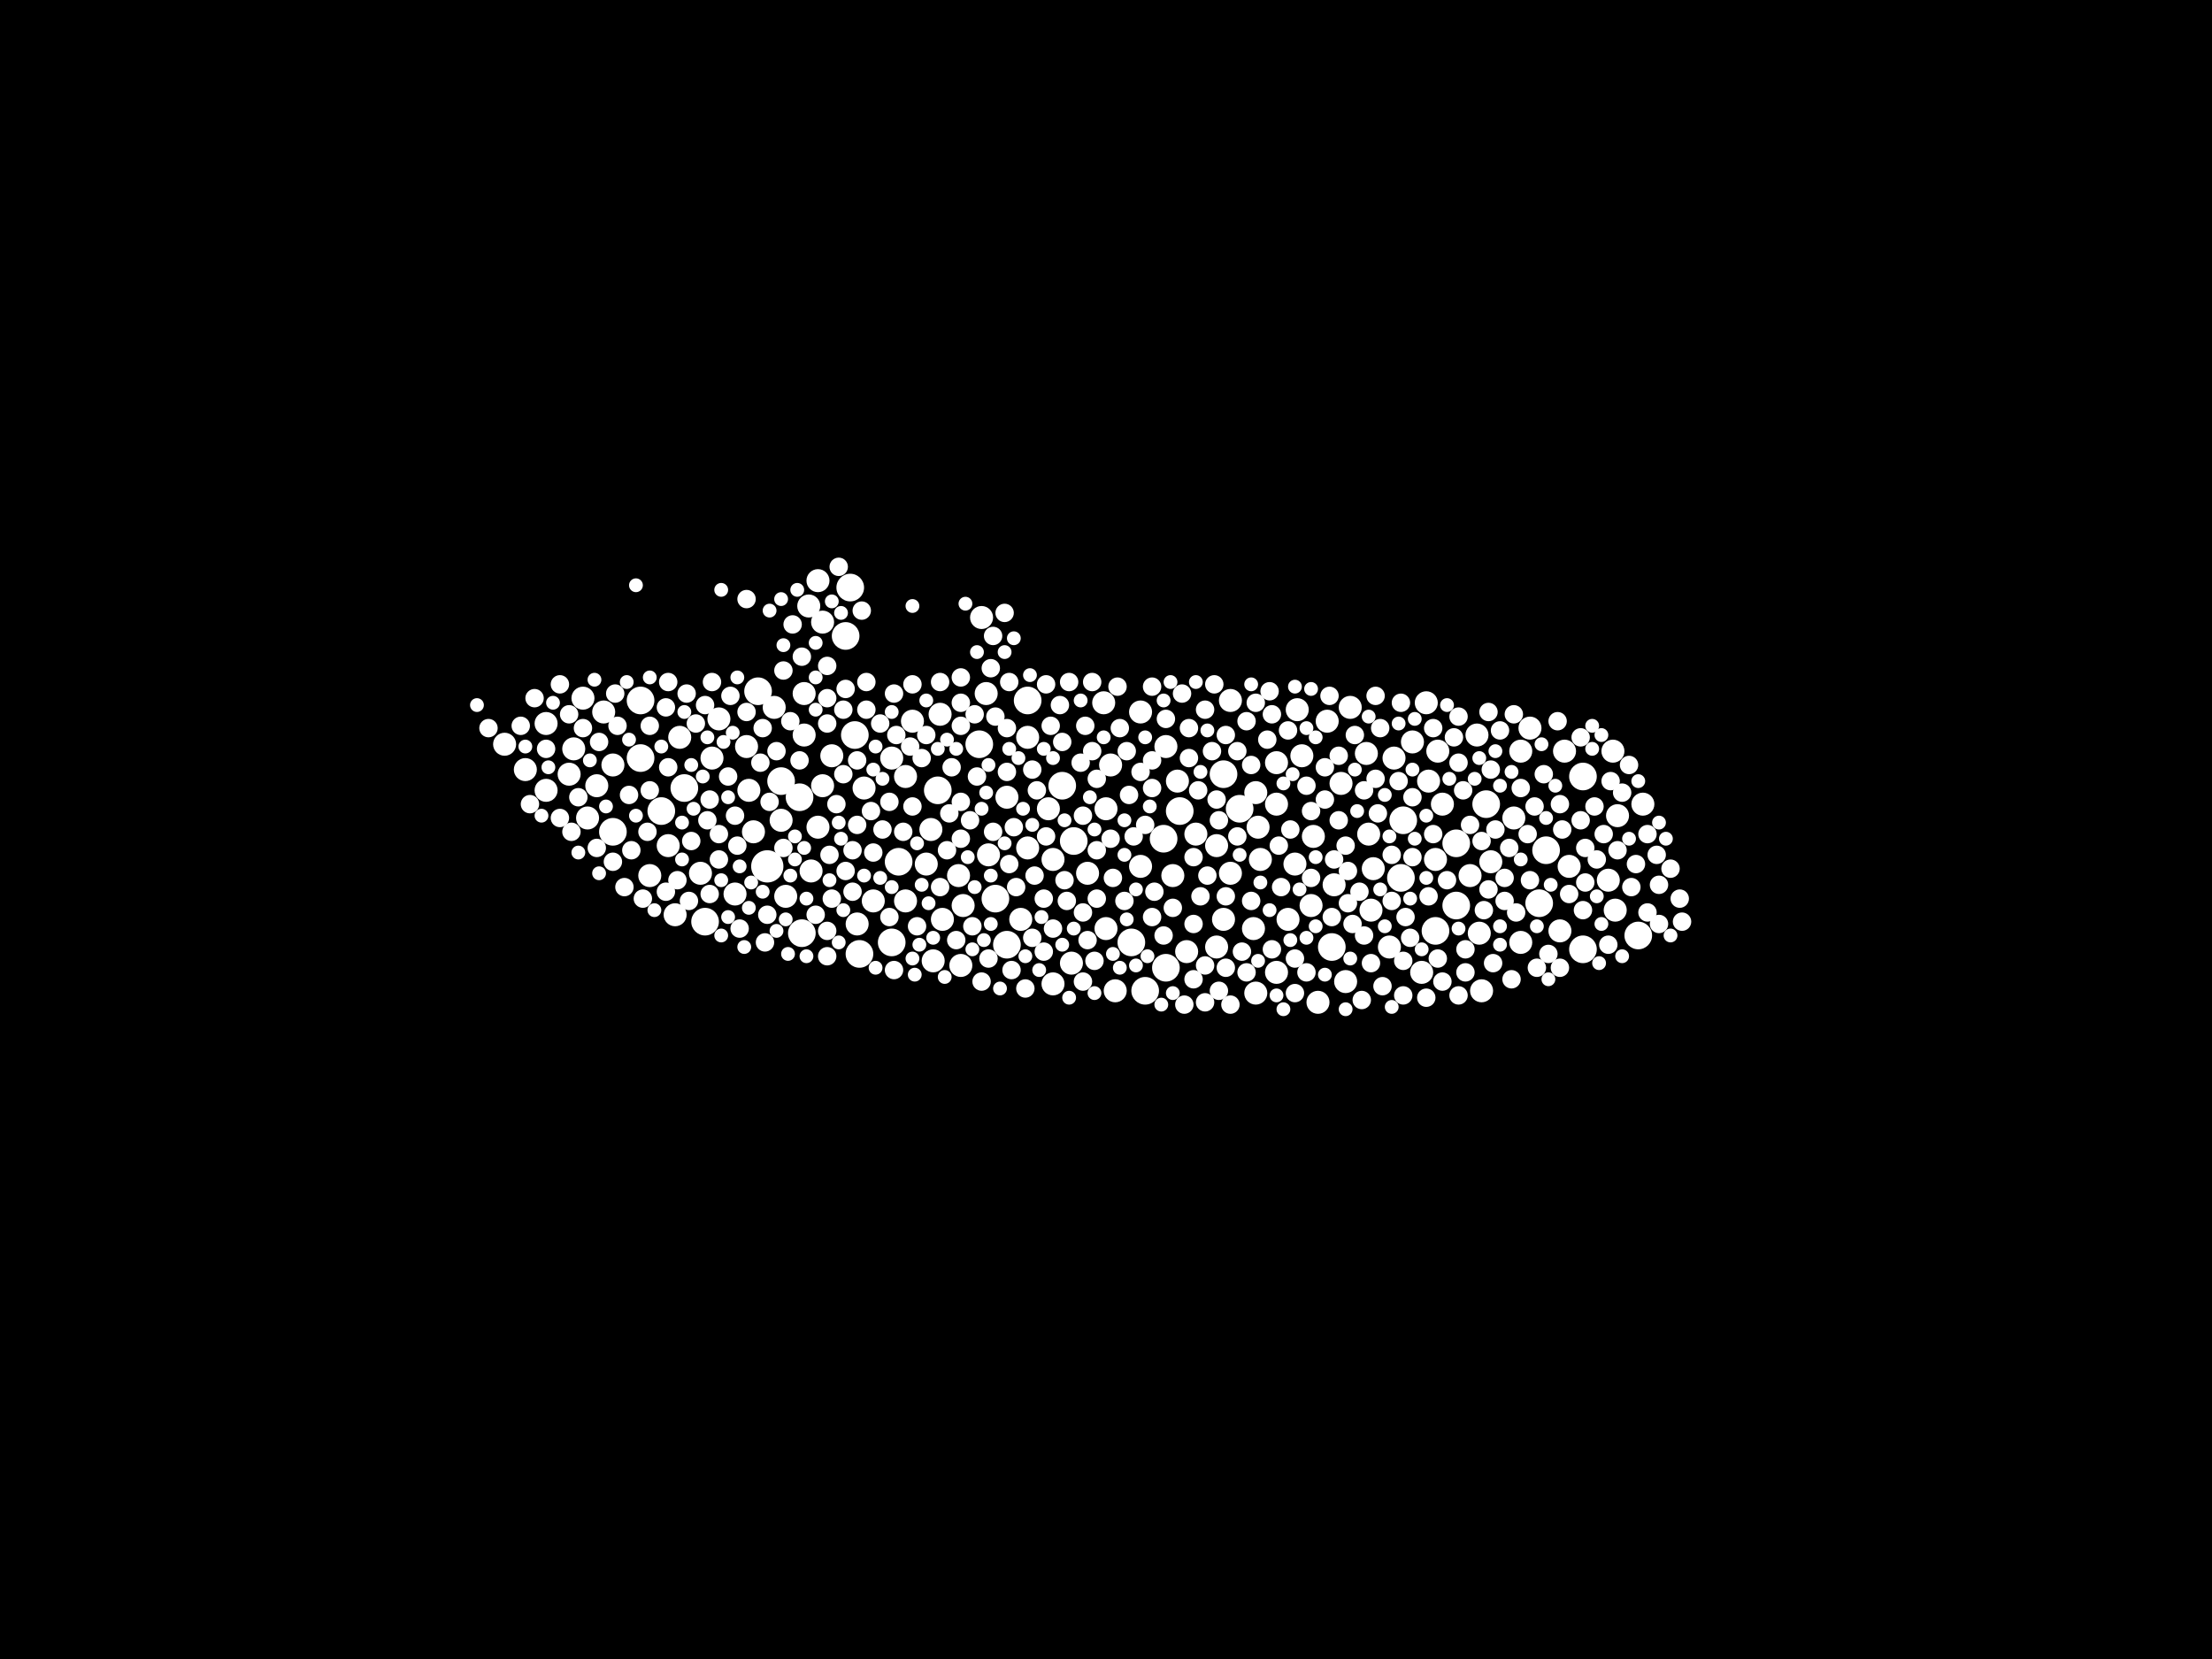 <?xml version="1.0" encoding="utf-8"?>
<svg xmlns="http://www.w3.org/2000/svg"
     xmlns:xlink="http://www.w3.org/1999/xlink" width="1920" height="1440" >

            <defs>
            <style type="text/css"><![CDATA[
circle {stroke: none;}
.c0 {fill: #FFFFFF;}
]]></style>
            </defs>
<rect x="0" y="0" width="1920" height="1440" fill="black"/>
<circle cx="666" cy="752" r="14" class="c0"/>
<circle cx="874" cy="820" r="12" class="c0"/>
<circle cx="1264" cy="732" r="12" class="c0"/>
<circle cx="1336" cy="784" r="12" class="c0"/>
<circle cx="556" cy="658" r="12" class="c0"/>
<circle cx="1342" cy="738" r="12" class="c0"/>
<circle cx="850" cy="646" r="12" class="c0"/>
<circle cx="678" cy="678" r="12" class="c0"/>
<circle cx="532" cy="722" r="12" class="c0"/>
<circle cx="1010" cy="728" r="12" class="c0"/>
<circle cx="1374" cy="824" r="12" class="c0"/>
<circle cx="734" cy="552" r="12" class="c0"/>
<circle cx="1216" cy="762" r="12" class="c0"/>
<circle cx="1076" cy="702" r="12" class="c0"/>
<circle cx="994" cy="860" r="12" class="c0"/>
<circle cx="612" cy="800" r="12" class="c0"/>
<circle cx="1156" cy="822" r="12" class="c0"/>
<circle cx="1218" cy="712" r="12" class="c0"/>
<circle cx="1290" cy="698" r="12" class="c0"/>
<circle cx="738" cy="510" r="12" class="c0"/>
<circle cx="1012" cy="840" r="12" class="c0"/>
<circle cx="556" cy="608" r="12" class="c0"/>
<circle cx="814" cy="686" r="12" class="c0"/>
<circle cx="774" cy="818" r="12" class="c0"/>
<circle cx="1246" cy="808" r="12" class="c0"/>
<circle cx="594" cy="684" r="12" class="c0"/>
<circle cx="892" cy="608" r="12" class="c0"/>
<circle cx="1264" cy="786" r="12" class="c0"/>
<circle cx="658" cy="600" r="12" class="c0"/>
<circle cx="1062" cy="672" r="12" class="c0"/>
<circle cx="1422" cy="812" r="12" class="c0"/>
<circle cx="574" cy="704" r="12" class="c0"/>
<circle cx="696" cy="810" r="12" class="c0"/>
<circle cx="780" cy="748" r="12" class="c0"/>
<circle cx="1024" cy="704" r="12" class="c0"/>
<circle cx="982" cy="818" r="12" class="c0"/>
<circle cx="922" cy="682" r="12" class="c0"/>
<circle cx="746" cy="828" r="12" class="c0"/>
<circle cx="864" cy="780" r="12" class="c0"/>
<circle cx="1374" cy="674" r="12" class="c0"/>
<circle cx="742" cy="638" r="12" class="c0"/>
<circle cx="694" cy="692" r="12" class="c0"/>
<circle cx="932" cy="730" r="12" class="c0"/>
<circle cx="1030" cy="826" r="10" class="c0"/>
<circle cx="1192" cy="754" r="10" class="c0"/>
<circle cx="958" cy="610" r="10" class="c0"/>
<circle cx="698" cy="602" r="10" class="c0"/>
<circle cx="618" cy="658" r="10" class="c0"/>
<circle cx="494" cy="672" r="10" class="c0"/>
<circle cx="832" cy="760" r="10" class="c0"/>
<circle cx="1314" cy="710" r="10" class="c0"/>
<circle cx="1138" cy="786" r="10" class="c0"/>
<circle cx="758" cy="782" r="10" class="c0"/>
<circle cx="1294" cy="748" r="10" class="c0"/>
<circle cx="524" cy="618" r="10" class="c0"/>
<circle cx="474" cy="686" r="10" class="c0"/>
<circle cx="506" cy="606" r="10" class="c0"/>
<circle cx="1118" cy="798" r="10" class="c0"/>
<circle cx="930" cy="836" r="10" class="c0"/>
<circle cx="698" cy="638" r="10" class="c0"/>
<circle cx="1286" cy="860" r="10" class="c0"/>
<circle cx="590" cy="640" r="10" class="c0"/>
<circle cx="1188" cy="724" r="10" class="c0"/>
<circle cx="638" cy="776" r="10" class="c0"/>
<circle cx="1068" cy="758" r="10" class="c0"/>
<circle cx="1206" cy="822" r="10" class="c0"/>
<circle cx="1126" cy="616" r="10" class="c0"/>
<circle cx="910" cy="702" r="10" class="c0"/>
<circle cx="774" cy="658" r="10" class="c0"/>
<circle cx="704" cy="756" r="10" class="c0"/>
<circle cx="1396" cy="764" r="10" class="c0"/>
<circle cx="750" cy="684" r="10" class="c0"/>
<circle cx="1226" cy="644" r="10" class="c0"/>
<circle cx="1088" cy="806" r="10" class="c0"/>
<circle cx="1062" cy="798" r="10" class="c0"/>
<circle cx="964" cy="664" r="10" class="c0"/>
<circle cx="1404" cy="708" r="10" class="c0"/>
<circle cx="858" cy="742" r="10" class="c0"/>
<circle cx="1018" cy="760" r="10" class="c0"/>
<circle cx="804" cy="750" r="10" class="c0"/>
<circle cx="1210" cy="658" r="10" class="c0"/>
<circle cx="960" cy="806" r="10" class="c0"/>
<circle cx="532" cy="664" r="10" class="c0"/>
<circle cx="586" cy="794" r="10" class="c0"/>
<circle cx="810" cy="834" r="10" class="c0"/>
<circle cx="1234" cy="844" r="10" class="c0"/>
<circle cx="438" cy="646" r="10" class="c0"/>
<circle cx="892" cy="736" r="10" class="c0"/>
<circle cx="1140" cy="726" r="10" class="c0"/>
<circle cx="786" cy="674" r="10" class="c0"/>
<circle cx="648" cy="648" r="10" class="c0"/>
<circle cx="710" cy="504" r="10" class="c0"/>
<circle cx="1246" cy="746" r="10" class="c0"/>
<circle cx="960" cy="702" r="10" class="c0"/>
<circle cx="702" cy="526" r="10" class="c0"/>
<circle cx="990" cy="752" r="10" class="c0"/>
<circle cx="510" cy="710" r="10" class="c0"/>
<circle cx="1038" cy="724" r="10" class="c0"/>
<circle cx="968" cy="860" r="10" class="c0"/>
<circle cx="1358" cy="652" r="10" class="c0"/>
<circle cx="518" cy="682" r="10" class="c0"/>
<circle cx="1152" cy="626" r="10" class="c0"/>
<circle cx="944" cy="758" r="10" class="c0"/>
<circle cx="1012" cy="648" r="10" class="c0"/>
<circle cx="1108" cy="844" r="10" class="c0"/>
<circle cx="1328" cy="632" r="10" class="c0"/>
<circle cx="1092" cy="718" r="10" class="c0"/>
<circle cx="990" cy="618" r="10" class="c0"/>
<circle cx="498" cy="650" r="10" class="c0"/>
<circle cx="678" cy="712" r="10" class="c0"/>
<circle cx="608" cy="758" r="10" class="c0"/>
<circle cx="856" cy="602" r="10" class="c0"/>
<circle cx="1130" cy="656" r="10" class="c0"/>
<circle cx="714" cy="682" r="10" class="c0"/>
<circle cx="1282" cy="638" r="10" class="c0"/>
<circle cx="874" cy="692" r="10" class="c0"/>
<circle cx="1402" cy="790" r="10" class="c0"/>
<circle cx="1108" cy="698" r="10" class="c0"/>
<circle cx="1284" cy="810" r="10" class="c0"/>
<circle cx="650" cy="686" r="10" class="c0"/>
<circle cx="564" cy="760" r="10" class="c0"/>
<circle cx="1238" cy="610" r="10" class="c0"/>
<circle cx="1158" cy="768" r="10" class="c0"/>
<circle cx="1248" cy="652" r="10" class="c0"/>
<circle cx="474" cy="628" r="10" class="c0"/>
<circle cx="1144" cy="870" r="10" class="c0"/>
<circle cx="1320" cy="818" r="10" class="c0"/>
<circle cx="624" cy="624" r="10" class="c0"/>
<circle cx="456" cy="668" r="10" class="c0"/>
<circle cx="1186" cy="654" r="10" class="c0"/>
<circle cx="1276" cy="760" r="10" class="c0"/>
<circle cx="836" cy="786" r="10" class="c0"/>
<circle cx="914" cy="854" r="10" class="c0"/>
<circle cx="710" cy="718" r="10" class="c0"/>
<circle cx="1022" cy="678" r="10" class="c0"/>
<circle cx="1354" cy="808" r="10" class="c0"/>
<circle cx="892" cy="640" r="10" class="c0"/>
<circle cx="1164" cy="680" r="10" class="c0"/>
<circle cx="1362" cy="752" r="10" class="c0"/>
<circle cx="1124" cy="750" r="10" class="c0"/>
<circle cx="1094" cy="746" r="10" class="c0"/>
<circle cx="1172" cy="614" r="10" class="c0"/>
<circle cx="1108" cy="662" r="10" class="c0"/>
<circle cx="1168" cy="852" r="10" class="c0"/>
<circle cx="818" cy="798" r="10" class="c0"/>
<circle cx="852" cy="536" r="10" class="c0"/>
<circle cx="1056" cy="822" r="10" class="c0"/>
<circle cx="886" cy="798" r="10" class="c0"/>
<circle cx="1320" cy="652" r="10" class="c0"/>
<circle cx="744" cy="802" r="10" class="c0"/>
<circle cx="672" cy="614" r="10" class="c0"/>
<circle cx="654" cy="722" r="10" class="c0"/>
<circle cx="1068" cy="608" r="10" class="c0"/>
<circle cx="1090" cy="862" r="10" class="c0"/>
<circle cx="1240" cy="678" r="10" class="c0"/>
<circle cx="1400" cy="652" r="10" class="c0"/>
<circle cx="808" cy="720" r="10" class="c0"/>
<circle cx="1426" cy="698" r="10" class="c0"/>
<circle cx="580" cy="734" r="10" class="c0"/>
<circle cx="722" cy="656" r="10" class="c0"/>
<circle cx="816" cy="620" r="10" class="c0"/>
<circle cx="786" cy="782" r="10" class="c0"/>
<circle cx="834" cy="838" r="10" class="c0"/>
<circle cx="1190" cy="790" r="10" class="c0"/>
<circle cx="714" cy="540" r="10" class="c0"/>
<circle cx="1252" cy="698" r="10" class="c0"/>
<circle cx="792" cy="626" r="10" class="c0"/>
<circle cx="914" cy="746" r="10" class="c0"/>
<circle cx="1056" cy="734" r="10" class="c0"/>
<circle cx="682" cy="778" r="10" class="c0"/>
<circle cx="1090" cy="688" r="10" class="c0"/>
<circle cx="614" cy="712" r="8" class="c0"/>
<circle cx="816" cy="592" r="8" class="c0"/>
<circle cx="740" cy="774" r="8" class="c0"/>
<circle cx="1162" cy="712" r="8" class="c0"/>
<circle cx="922" cy="644" r="8" class="c0"/>
<circle cx="908" cy="594" r="8" class="c0"/>
<circle cx="1266" cy="622" r="8" class="c0"/>
<circle cx="680" cy="736" r="8" class="c0"/>
<circle cx="740" cy="738" r="8" class="c0"/>
<circle cx="796" cy="804" r="8" class="c0"/>
<circle cx="1028" cy="872" r="8" class="c0"/>
<circle cx="1414" cy="664" r="8" class="c0"/>
<circle cx="506" cy="632" r="8" class="c0"/>
<circle cx="1040" cy="686" r="8" class="c0"/>
<circle cx="940" cy="708" r="8" class="c0"/>
<circle cx="964" cy="728" r="8" class="c0"/>
<circle cx="1134" cy="682" r="8" class="c0"/>
<circle cx="1026" cy="602" r="8" class="c0"/>
<circle cx="966" cy="762" r="8" class="c0"/>
<circle cx="1090" cy="610" r="8" class="c0"/>
<circle cx="1104" cy="824" r="8" class="c0"/>
<circle cx="1430" cy="792" r="8" class="c0"/>
<circle cx="950" cy="834" r="8" class="c0"/>
<circle cx="1170" cy="784" r="8" class="c0"/>
<circle cx="734" cy="756" r="8" class="c0"/>
<circle cx="604" cy="628" r="8" class="c0"/>
<circle cx="1058" cy="860" r="8" class="c0"/>
<circle cx="548" cy="738" r="8" class="c0"/>
<circle cx="680" cy="582" r="8" class="c0"/>
<circle cx="1312" cy="850" r="8" class="c0"/>
<circle cx="1102" cy="600" r="8" class="c0"/>
<circle cx="1416" cy="770" r="8" class="c0"/>
<circle cx="1430" cy="724" r="8" class="c0"/>
<circle cx="1000" cy="796" r="8" class="c0"/>
<circle cx="1000" cy="596" r="8" class="c0"/>
<circle cx="880" cy="718" r="8" class="c0"/>
<circle cx="638" cy="708" r="8" class="c0"/>
<circle cx="1138" cy="704" r="8" class="c0"/>
<circle cx="616" cy="776" r="8" class="c0"/>
<circle cx="464" cy="606" r="8" class="c0"/>
<circle cx="942" cy="630" r="8" class="c0"/>
<circle cx="1310" cy="736" r="8" class="c0"/>
<circle cx="1356" cy="720" r="8" class="c0"/>
<circle cx="1124" cy="862" r="8" class="c0"/>
<circle cx="844" cy="804" r="8" class="c0"/>
<circle cx="564" cy="630" r="8" class="c0"/>
<circle cx="976" cy="782" r="8" class="c0"/>
<circle cx="766" cy="720" r="8" class="c0"/>
<circle cx="596" cy="602" r="8" class="c0"/>
<circle cx="1362" cy="776" r="8" class="c0"/>
<circle cx="804" cy="638" r="8" class="c0"/>
<circle cx="1314" cy="620" r="8" class="c0"/>
<circle cx="874" cy="670" r="8" class="c0"/>
<circle cx="718" cy="578" r="8" class="c0"/>
<circle cx="970" cy="596" r="8" class="c0"/>
<circle cx="914" cy="806" r="8" class="c0"/>
<circle cx="920" cy="612" r="8" class="c0"/>
<circle cx="1100" cy="642" r="8" class="c0"/>
<circle cx="696" cy="570" r="8" class="c0"/>
<circle cx="1046" cy="616" r="8" class="c0"/>
<circle cx="1150" cy="694" r="8" class="c0"/>
<circle cx="688" cy="542" r="8" class="c0"/>
<circle cx="1344" cy="828" r="8" class="c0"/>
<circle cx="732" cy="672" r="8" class="c0"/>
<circle cx="1074" cy="652" r="8" class="c0"/>
<circle cx="588" cy="764" r="8" class="c0"/>
<circle cx="632" cy="674" r="8" class="c0"/>
<circle cx="474" cy="650" r="8" class="c0"/>
<circle cx="834" cy="696" r="8" class="c0"/>
<circle cx="1392" cy="724" r="8" class="c0"/>
<circle cx="518" cy="736" r="8" class="c0"/>
<circle cx="872" cy="532" r="8" class="c0"/>
<circle cx="1058" cy="712" r="8" class="c0"/>
<circle cx="532" cy="748" r="8" class="c0"/>
<circle cx="1270" cy="686" r="8" class="c0"/>
<circle cx="1078" cy="826" r="8" class="c0"/>
<circle cx="1042" cy="778" r="8" class="c0"/>
<circle cx="1162" cy="656" r="8" class="c0"/>
<circle cx="878" cy="842" r="8" class="c0"/>
<circle cx="1316" cy="792" r="8" class="c0"/>
<circle cx="1018" cy="788" r="8" class="c0"/>
<circle cx="862" cy="722" r="8" class="c0"/>
<circle cx="926" cy="782" r="8" class="c0"/>
<circle cx="948" cy="592" r="8" class="c0"/>
<circle cx="1184" cy="812" r="8" class="c0"/>
<circle cx="618" cy="592" r="8" class="c0"/>
<circle cx="1154" cy="604" r="8" class="c0"/>
<circle cx="1404" cy="738" r="8" class="c0"/>
<circle cx="776" cy="602" r="8" class="c0"/>
<circle cx="1294" cy="668" r="8" class="c0"/>
<circle cx="424" cy="632" r="8" class="c0"/>
<circle cx="990" cy="670" r="8" class="c0"/>
<circle cx="1168" cy="734" r="8" class="c0"/>
<circle cx="980" cy="690" r="8" class="c0"/>
<circle cx="860" cy="580" r="8" class="c0"/>
<circle cx="952" cy="676" r="8" class="c0"/>
<circle cx="734" cy="598" r="8" class="c0"/>
<circle cx="882" cy="770" r="8" class="c0"/>
<circle cx="1064" cy="840" r="8" class="c0"/>
<circle cx="486" cy="594" r="8" class="c0"/>
<circle cx="1134" cy="844" r="8" class="c0"/>
<circle cx="728" cy="492" r="8" class="c0"/>
<circle cx="1438" cy="742" r="8" class="c0"/>
<circle cx="978" cy="652" r="8" class="c0"/>
<circle cx="1334" cy="840" r="8" class="c0"/>
<circle cx="1420" cy="750" r="8" class="c0"/>
<circle cx="792" cy="700" r="8" class="c0"/>
<circle cx="1112" cy="770" r="8" class="c0"/>
<circle cx="940" cy="792" r="8" class="c0"/>
<circle cx="722" cy="780" r="8" class="c0"/>
<circle cx="744" cy="716" r="8" class="c0"/>
<circle cx="640" cy="734" r="8" class="c0"/>
<circle cx="1010" cy="812" r="8" class="c0"/>
<circle cx="666" cy="794" r="8" class="c0"/>
<circle cx="674" cy="652" r="8" class="c0"/>
<circle cx="1208" cy="742" r="8" class="c0"/>
<circle cx="1248" cy="832" r="8" class="c0"/>
<circle cx="600" cy="730" r="8" class="c0"/>
<circle cx="718" cy="808" r="8" class="c0"/>
<circle cx="624" cy="746" r="8" class="c0"/>
<circle cx="1198" cy="632" r="8" class="c0"/>
<circle cx="830" cy="816" r="8" class="c0"/>
<circle cx="664" cy="818" r="8" class="c0"/>
<circle cx="1240" cy="778" r="8" class="c0"/>
<circle cx="834" cy="610" r="8" class="c0"/>
<circle cx="1306" cy="782" r="8" class="c0"/>
<circle cx="1036" cy="802" r="8" class="c0"/>
<circle cx="642" cy="806" r="8" class="c0"/>
<circle cx="1200" cy="856" r="8" class="c0"/>
<circle cx="842" cy="712" r="8" class="c0"/>
<circle cx="1396" cy="820" r="8" class="c0"/>
<circle cx="1398" cy="678" r="8" class="c0"/>
<circle cx="848" cy="674" r="8" class="c0"/>
<circle cx="1082" cy="626" r="8" class="c0"/>
<circle cx="1184" cy="686" r="8" class="c0"/>
<circle cx="1032" cy="632" r="8" class="c0"/>
<circle cx="1000" cy="684" r="8" class="c0"/>
<circle cx="752" cy="592" r="8" class="c0"/>
<circle cx="1306" cy="762" r="8" class="c0"/>
<circle cx="874" cy="632" r="8" class="c0"/>
<circle cx="578" cy="614" r="8" class="c0"/>
<circle cx="1320" cy="684" r="8" class="c0"/>
<circle cx="1376" cy="766" r="8" class="c0"/>
<circle cx="1156" cy="796" r="8" class="c0"/>
<circle cx="826" cy="666" r="8" class="c0"/>
<circle cx="1244" cy="724" r="8" class="c0"/>
<circle cx="1262" cy="640" r="8" class="c0"/>
<circle cx="546" cy="690" r="8" class="c0"/>
<circle cx="1354" cy="840" r="8" class="c0"/>
<circle cx="1226" cy="692" r="8" class="c0"/>
<circle cx="792" cy="594" r="8" class="c0"/>
<circle cx="536" cy="630" r="8" class="c0"/>
<circle cx="1196" cy="706" r="8" class="c0"/>
<circle cx="1174" cy="802" r="8" class="c0"/>
<circle cx="864" cy="622" r="8" class="c0"/>
<circle cx="1384" cy="700" r="8" class="c0"/>
<circle cx="1440" cy="768" r="8" class="c0"/>
<circle cx="906" cy="826" r="8" class="c0"/>
<circle cx="1124" cy="832" r="8" class="c0"/>
<circle cx="1372" cy="640" r="8" class="c0"/>
<circle cx="1194" cy="676" r="8" class="c0"/>
<circle cx="1218" cy="834" r="8" class="c0"/>
<circle cx="1182" cy="868" r="8" class="c0"/>
<circle cx="502" cy="692" r="8" class="c0"/>
<circle cx="1460" cy="800" r="8" class="c0"/>
<circle cx="764" cy="628" r="8" class="c0"/>
<circle cx="1214" cy="678" r="8" class="c0"/>
<circle cx="1354" cy="698" r="8" class="c0"/>
<circle cx="816" cy="770" r="8" class="c0"/>
<circle cx="994" cy="716" r="8" class="c0"/>
<circle cx="776" cy="842" r="8" class="c0"/>
<circle cx="1450" cy="754" r="8" class="c0"/>
<circle cx="486" cy="710" r="8" class="c0"/>
<circle cx="858" cy="832" r="8" class="c0"/>
<circle cx="912" cy="630" r="8" class="c0"/>
<circle cx="1326" cy="724" r="8" class="c0"/>
<circle cx="756" cy="704" r="8" class="c0"/>
<circle cx="1238" cy="866" r="8" class="c0"/>
<circle cx="580" cy="666" r="8" class="c0"/>
<circle cx="1190" cy="836" r="8" class="c0"/>
<circle cx="1340" cy="672" r="8" class="c0"/>
<circle cx="662" cy="632" r="8" class="c0"/>
<circle cx="896" cy="668" r="8" class="c0"/>
<circle cx="732" cy="616" r="8" class="c0"/>
<circle cx="1220" cy="796" r="8" class="c0"/>
<circle cx="726" cy="698" r="8" class="c0"/>
<circle cx="1216" cy="610" r="8" class="c0"/>
<circle cx="694" cy="660" r="8" class="c0"/>
<circle cx="1332" cy="700" r="8" class="c0"/>
<circle cx="890" cy="858" r="8" class="c0"/>
<circle cx="800" cy="658" r="8" class="c0"/>
<circle cx="972" cy="632" r="8" class="c0"/>
<circle cx="1064" cy="638" r="8" class="c0"/>
<circle cx="1266" cy="662" r="8" class="c0"/>
<circle cx="1376" cy="736" r="8" class="c0"/>
<circle cx="616" cy="694" r="8" class="c0"/>
<circle cx="534" cy="602" r="8" class="c0"/>
<circle cx="1374" cy="790" r="8" class="c0"/>
<circle cx="1288" cy="790" r="8" class="c0"/>
<circle cx="648" cy="520" r="8" class="c0"/>
<circle cx="924" cy="764" r="8" class="c0"/>
<circle cx="562" cy="722" r="8" class="c0"/>
<circle cx="1328" cy="764" r="8" class="c0"/>
<circle cx="648" cy="618" r="8" class="c0"/>
<circle cx="634" cy="604" r="8" class="c0"/>
<circle cx="834" cy="728" r="8" class="c0"/>
<circle cx="944" cy="816" r="8" class="c0"/>
<circle cx="1054" cy="594" r="8" class="c0"/>
<circle cx="1298" cy="720" r="8" class="c0"/>
<circle cx="578" cy="774" r="8" class="c0"/>
<circle cx="718" cy="830" r="8" class="c0"/>
<circle cx="772" cy="796" r="8" class="c0"/>
<circle cx="862" cy="552" r="8" class="c0"/>
<circle cx="906" cy="780" r="8" class="c0"/>
<circle cx="784" cy="722" r="8" class="c0"/>
<circle cx="718" cy="628" r="8" class="c0"/>
<circle cx="580" cy="592" r="8" class="c0"/>
<circle cx="834" cy="630" r="8" class="c0"/>
<circle cx="896" cy="814" r="8" class="c0"/>
<circle cx="1386" cy="746" r="8" class="c0"/>
<circle cx="1120" cy="720" r="8" class="c0"/>
<circle cx="520" cy="644" r="8" class="c0"/>
<circle cx="1138" cy="762" r="8" class="c0"/>
<circle cx="758" cy="740" r="8" class="c0"/>
<circle cx="1032" cy="658" r="8" class="c0"/>
<circle cx="1110" cy="734" r="8" class="c0"/>
<circle cx="1272" cy="824" r="8" class="c0"/>
<circle cx="542" cy="770" r="8" class="c0"/>
<circle cx="686" cy="626" r="8" class="c0"/>
<circle cx="460" cy="698" r="8" class="c0"/>
<circle cx="1048" cy="760" r="8" class="c0"/>
<circle cx="558" cy="780" r="8" class="c0"/>
<circle cx="952" cy="780" r="8" class="c0"/>
<circle cx="452" cy="630" r="8" class="c0"/>
<circle cx="940" cy="852" r="8" class="c0"/>
<circle cx="1052" cy="652" r="8" class="c0"/>
<circle cx="668" cy="696" r="8" class="c0"/>
<circle cx="1036" cy="744" r="8" class="c0"/>
<circle cx="1292" cy="618" r="8" class="c0"/>
<circle cx="908" cy="726" r="8" class="c0"/>
<circle cx="834" cy="588" r="8" class="c0"/>
<circle cx="772" cy="696" r="8" class="c0"/>
<circle cx="876" cy="592" r="8" class="c0"/>
<circle cx="720" cy="742" r="8" class="c0"/>
<circle cx="1158" cy="746" r="8" class="c0"/>
<circle cx="1296" cy="836" r="8" class="c0"/>
<circle cx="1372" cy="712" r="8" class="c0"/>
<circle cx="1276" cy="716" r="8" class="c0"/>
<circle cx="938" cy="662" r="8" class="c0"/>
<circle cx="598" cy="782" r="8" class="c0"/>
<circle cx="1074" cy="726" r="8" class="c0"/>
<circle cx="1252" cy="852" r="8" class="c0"/>
<circle cx="624" cy="724" r="8" class="c0"/>
<circle cx="928" cy="592" r="8" class="c0"/>
<circle cx="708" cy="794" r="8" class="c0"/>
<circle cx="898" cy="760" r="8" class="c0"/>
<circle cx="790" cy="648" r="8" class="c0"/>
<circle cx="744" cy="660" r="8" class="c0"/>
<circle cx="1036" cy="850" r="8" class="c0"/>
<circle cx="1244" cy="632" r="8" class="c0"/>
<circle cx="1104" cy="620" r="8" class="c0"/>
<circle cx="1086" cy="782" r="8" class="c0"/>
<circle cx="1068" cy="872" r="8" class="c0"/>
<circle cx="948" cy="652" r="8" class="c0"/>
<circle cx="1002" cy="774" r="8" class="c0"/>
<circle cx="1082" cy="844" r="8" class="c0"/>
<circle cx="1194" cy="604" r="8" class="c0"/>
<circle cx="1176" cy="638" r="8" class="c0"/>
<circle cx="984" cy="726" r="8" class="c0"/>
<circle cx="1086" cy="664" r="8" class="c0"/>
<circle cx="900" cy="686" r="8" class="c0"/>
<circle cx="1292" cy="772" r="8" class="c0"/>
<circle cx="1224" cy="814" r="8" class="c0"/>
<circle cx="718" cy="606" r="8" class="c0"/>
<circle cx="952" cy="738" r="8" class="c0"/>
<circle cx="1302" cy="634" r="8" class="c0"/>
<circle cx="852" cy="852" r="8" class="c0"/>
<circle cx="1408" cy="688" r="8" class="c0"/>
<circle cx="876" cy="750" r="8" class="c0"/>
<circle cx="1272" cy="844" r="8" class="c0"/>
<circle cx="752" cy="616" r="8" class="c0"/>
<circle cx="612" cy="612" r="8" class="c0"/>
<circle cx="1150" cy="666" r="8" class="c0"/>
<circle cx="824" cy="706" r="8" class="c0"/>
<circle cx="494" cy="620" r="8" class="c0"/>
<circle cx="1458" cy="780" r="8" class="c0"/>
<circle cx="1170" cy="756" r="8" class="c0"/>
<circle cx="778" cy="638" r="8" class="c0"/>
<circle cx="1012" cy="624" r="8" class="c0"/>
<circle cx="1266" cy="864" r="8" class="c0"/>
<circle cx="1256" cy="764" r="8" class="c0"/>
<circle cx="1208" cy="782" r="8" class="c0"/>
<circle cx="822" cy="738" r="8" class="c0"/>
<circle cx="1056" cy="694" r="8" class="c0"/>
<circle cx="1218" cy="864" r="8" class="c0"/>
<circle cx="496" cy="722" r="8" class="c0"/>
<circle cx="1118" cy="634" r="8" class="c0"/>
<circle cx="564" cy="686" r="8" class="c0"/>
<circle cx="1440" cy="802" r="8" class="c0"/>
<circle cx="1046" cy="870" r="8" class="c0"/>
<circle cx="1046" cy="838" r="8" class="c0"/>
<circle cx="660" cy="662" r="8" class="c0"/>
<circle cx="748" cy="530" r="8" class="c0"/>
<circle cx="1226" cy="744" r="8" class="c0"/>
<circle cx="1064" cy="778" r="8" class="c0"/>
<circle cx="846" cy="620" r="8" class="c0"/>
<circle cx="1000" cy="660" r="8" class="c0"/>
<circle cx="1286" cy="730" r="8" class="c0"/>
<circle cx="1352" cy="626" r="8" class="c0"/>
<circle cx="1180" cy="774" r="8" class="c0"/>
<circle cx="750" cy="760" r="6" class="c0"/>
<circle cx="846" cy="770" r="6" class="c0"/>
<circle cx="972" cy="840" r="6" class="c0"/>
<circle cx="628" cy="644" r="6" class="c0"/>
<circle cx="1038" cy="592" r="6" class="c0"/>
<circle cx="1150" cy="846" r="6" class="c0"/>
<circle cx="1202" cy="690" r="6" class="c0"/>
<circle cx="1226" cy="668" r="6" class="c0"/>
<circle cx="480" cy="610" r="6" class="c0"/>
<circle cx="512" cy="660" r="6" class="c0"/>
<circle cx="820" cy="848" r="6" class="c0"/>
<circle cx="792" cy="832" r="6" class="c0"/>
<circle cx="1114" cy="680" r="6" class="c0"/>
<circle cx="722" cy="522" r="6" class="c0"/>
<circle cx="592" cy="714" r="6" class="c0"/>
<circle cx="600" cy="664" r="6" class="c0"/>
<circle cx="1134" cy="814" r="6" class="c0"/>
<circle cx="1302" cy="682" r="6" class="c0"/>
<circle cx="822" cy="642" r="6" class="c0"/>
<circle cx="662" cy="774" r="6" class="c0"/>
<circle cx="526" cy="700" r="6" class="c0"/>
<circle cx="1390" cy="802" r="6" class="c0"/>
<circle cx="1142" cy="640" r="6" class="c0"/>
<circle cx="698" cy="736" r="6" class="c0"/>
<circle cx="1168" cy="876" r="6" class="c0"/>
<circle cx="876" cy="650" r="6" class="c0"/>
<circle cx="640" cy="588" r="6" class="c0"/>
<circle cx="792" cy="526" r="6" class="c0"/>
<circle cx="516" cy="590" r="6" class="c0"/>
<circle cx="1346" cy="768" r="6" class="c0"/>
<circle cx="1408" cy="830" r="6" class="c0"/>
<circle cx="1114" cy="876" r="6" class="c0"/>
<circle cx="642" cy="752" r="6" class="c0"/>
<circle cx="650" cy="788" r="6" class="c0"/>
<circle cx="684" cy="828" r="6" class="c0"/>
<circle cx="764" cy="762" r="6" class="c0"/>
<circle cx="1202" cy="804" r="6" class="c0"/>
<circle cx="994" cy="640" r="6" class="c0"/>
<circle cx="668" cy="530" r="6" class="c0"/>
<circle cx="1280" cy="676" r="6" class="c0"/>
<circle cx="848" cy="566" r="6" class="c0"/>
<circle cx="1320" cy="746" r="6" class="c0"/>
<circle cx="1172" cy="832" r="6" class="c0"/>
<circle cx="1102" cy="790" r="6" class="c0"/>
<circle cx="1388" cy="836" r="6" class="c0"/>
<circle cx="700" cy="780" r="6" class="c0"/>
<circle cx="1338" cy="646" r="6" class="c0"/>
<circle cx="1178" cy="704" r="6" class="c0"/>
<circle cx="914" cy="658" r="6" class="c0"/>
<circle cx="858" cy="664" r="6" class="c0"/>
<circle cx="852" cy="702" r="6" class="c0"/>
<circle cx="766" cy="676" r="6" class="c0"/>
<circle cx="1382" cy="630" r="6" class="c0"/>
<circle cx="546" cy="642" r="6" class="c0"/>
<circle cx="1208" cy="874" r="6" class="c0"/>
<circle cx="552" cy="708" r="6" class="c0"/>
<circle cx="938" cy="608" r="6" class="c0"/>
<circle cx="976" cy="712" r="6" class="c0"/>
<circle cx="552" cy="508" r="6" class="c0"/>
<circle cx="860" cy="802" r="6" class="c0"/>
<circle cx="502" cy="740" r="6" class="c0"/>
<circle cx="872" cy="566" r="6" class="c0"/>
<circle cx="1008" cy="872" r="6" class="c0"/>
<circle cx="928" cy="866" r="6" class="c0"/>
<circle cx="890" cy="830" r="6" class="c0"/>
<circle cx="804" cy="608" r="6" class="c0"/>
<circle cx="922" cy="820" r="6" class="c0"/>
<circle cx="1206" cy="726" r="6" class="c0"/>
<circle cx="986" cy="838" r="6" class="c0"/>
<circle cx="414" cy="612" r="6" class="c0"/>
<circle cx="774" cy="770" r="6" class="c0"/>
<circle cx="708" cy="558" r="6" class="c0"/>
<circle cx="1092" cy="834" r="6" class="c0"/>
<circle cx="1094" cy="766" r="6" class="c0"/>
<circle cx="728" cy="714" r="6" class="c0"/>
<circle cx="626" cy="812" r="6" class="c0"/>
<circle cx="1086" cy="594" r="6" class="c0"/>
<circle cx="932" cy="806" r="6" class="c0"/>
<circle cx="1302" cy="820" r="6" class="c0"/>
<circle cx="1010" cy="608" r="6" class="c0"/>
<circle cx="868" cy="858" r="6" class="c0"/>
<circle cx="1048" cy="634" r="6" class="c0"/>
<circle cx="946" cy="692" r="6" class="c0"/>
<circle cx="1342" cy="710" r="6" class="c0"/>
<circle cx="1298" cy="652" r="6" class="c0"/>
<circle cx="1228" cy="624" r="6" class="c0"/>
<circle cx="674" cy="808" r="6" class="c0"/>
<circle cx="1176" cy="668" r="6" class="c0"/>
<circle cx="476" cy="666" r="6" class="c0"/>
<circle cx="888" cy="702" r="6" class="c0"/>
<circle cx="760" cy="840" r="6" class="c0"/>
<circle cx="1334" cy="804" r="6" class="c0"/>
<circle cx="800" cy="768" r="6" class="c0"/>
<circle cx="614" cy="640" r="6" class="c0"/>
<circle cx="680" cy="560" r="6" class="c0"/>
<circle cx="728" cy="818" r="6" class="c0"/>
<circle cx="838" cy="524" r="6" class="c0"/>
<circle cx="1386" cy="778" r="6" class="c0"/>
<circle cx="806" cy="784" r="6" class="c0"/>
<circle cx="1350" cy="682" r="6" class="c0"/>
<circle cx="1142" cy="804" r="6" class="c0"/>
<circle cx="1302" cy="804" r="6" class="c0"/>
<circle cx="1124" cy="596" r="6" class="c0"/>
<circle cx="880" cy="554" r="6" class="c0"/>
<circle cx="1422" cy="678" r="6" class="c0"/>
<circle cx="730" cy="532" r="6" class="c0"/>
<circle cx="592" cy="746" r="6" class="c0"/>
<circle cx="760" cy="648" r="6" class="c0"/>
<circle cx="708" cy="616" r="6" class="c0"/>
<circle cx="924" cy="712" r="6" class="c0"/>
<circle cx="976" cy="742" r="6" class="c0"/>
<circle cx="1258" cy="676" r="6" class="c0"/>
<circle cx="632" cy="796" r="6" class="c0"/>
<circle cx="1018" cy="862" r="6" class="c0"/>
<circle cx="986" cy="772" r="6" class="c0"/>
<circle cx="1198" cy="772" r="6" class="c0"/>
<circle cx="1312" cy="670" r="6" class="c0"/>
<circle cx="958" cy="640" r="6" class="c0"/>
<circle cx="902" cy="842" r="6" class="c0"/>
<circle cx="860" cy="760" r="6" class="c0"/>
<circle cx="896" cy="716" r="6" class="c0"/>
<circle cx="610" cy="674" r="6" class="c0"/>
<circle cx="814" cy="650" r="6" class="c0"/>
<circle cx="810" cy="814" r="6" class="c0"/>
<circle cx="1042" cy="670" r="6" class="c0"/>
<circle cx="1390" cy="638" r="6" class="c0"/>
<circle cx="1382" cy="650" r="6" class="c0"/>
<circle cx="774" cy="618" r="6" class="c0"/>
<circle cx="1238" cy="762" r="6" class="c0"/>
<circle cx="686" cy="760" r="6" class="c0"/>
<circle cx="978" cy="798" r="6" class="c0"/>
<circle cx="884" cy="658" r="6" class="c0"/>
<circle cx="796" cy="732" r="6" class="c0"/>
<circle cx="626" cy="512" r="6" class="c0"/>
<circle cx="950" cy="720" r="6" class="c0"/>
<circle cx="1256" cy="612" r="6" class="c0"/>
<circle cx="692" cy="512" r="6" class="c0"/>
<circle cx="966" cy="828" r="6" class="c0"/>
<circle cx="844" cy="824" r="6" class="c0"/>
<circle cx="840" cy="744" r="6" class="c0"/>
<circle cx="996" cy="830" r="6" class="c0"/>
<circle cx="1134" cy="632" r="6" class="c0"/>
<circle cx="1284" cy="658" r="6" class="c0"/>
<circle cx="1108" cy="864" r="6" class="c0"/>
<circle cx="906" cy="650" r="6" class="c0"/>
<circle cx="998" cy="700" r="6" class="c0"/>
<circle cx="1122" cy="672" r="6" class="c0"/>
<circle cx="1138" cy="598" r="6" class="c0"/>
<circle cx="856" cy="688" r="6" class="c0"/>
<circle cx="1414" cy="728" r="6" class="c0"/>
<circle cx="564" cy="588" r="6" class="c0"/>
<circle cx="1450" cy="812" r="6" class="c0"/>
<circle cx="602" cy="702" r="6" class="c0"/>
<circle cx="794" cy="846" r="6" class="c0"/>
<circle cx="574" cy="648" r="6" class="c0"/>
<circle cx="682" cy="798" r="6" class="c0"/>
<circle cx="700" cy="830" r="6" class="c0"/>
<circle cx="1142" cy="744" r="6" class="c0"/>
<circle cx="470" cy="708" r="6" class="c0"/>
<circle cx="1120" cy="816" r="6" class="c0"/>
<circle cx="720" cy="764" r="6" class="c0"/>
<circle cx="690" cy="726" r="6" class="c0"/>
<circle cx="690" cy="746" r="6" class="c0"/>
<circle cx="1214" cy="628" r="6" class="c0"/>
<circle cx="636" cy="636" r="6" class="c0"/>
<circle cx="626" cy="764" r="6" class="c0"/>
<circle cx="950" cy="862" r="6" class="c0"/>
<circle cx="632" cy="692" r="6" class="c0"/>
<circle cx="798" cy="820" r="6" class="c0"/>
<circle cx="678" cy="520" r="6" class="c0"/>
<circle cx="1238" cy="708" r="6" class="c0"/>
<circle cx="1224" cy="780" r="6" class="c0"/>
<circle cx="1128" cy="772" r="6" class="c0"/>
<circle cx="1440" cy="714" r="6" class="c0"/>
<circle cx="1344" cy="850" r="6" class="c0"/>
<circle cx="1016" cy="592" r="6" class="c0"/>
<circle cx="708" cy="588" r="6" class="c0"/>
<circle cx="1188" cy="622" r="6" class="c0"/>
<circle cx="1446" cy="728" r="6" class="c0"/>
<circle cx="456" cy="648" r="6" class="c0"/>
<circle cx="652" cy="766" r="6" class="c0"/>
<circle cx="594" cy="618" r="6" class="c0"/>
<circle cx="544" cy="592" r="6" class="c0"/>
<circle cx="520" cy="758" r="6" class="c0"/>
<circle cx="1266" cy="806" r="6" class="c0"/>
<circle cx="730" cy="728" r="6" class="c0"/>
<circle cx="732" cy="790" r="6" class="c0"/>
<circle cx="1234" cy="824" r="6" class="c0"/>
<circle cx="568" cy="790" r="6" class="c0"/>
<circle cx="758" cy="668" r="6" class="c0"/>
<circle cx="830" cy="650" r="6" class="c0"/>
<circle cx="646" cy="822" r="6" class="c0"/>
<circle cx="854" cy="816" r="6" class="c0"/>
<circle cx="1076" cy="742" r="6" class="c0"/>
<circle cx="872" cy="732" r="6" class="c0"/>
<circle cx="904" cy="796" r="6" class="c0"/>
<circle cx="1228" cy="728" r="6" class="c0"/>
<circle cx="894" cy="586" r="6" class="c0"/>
</svg>

